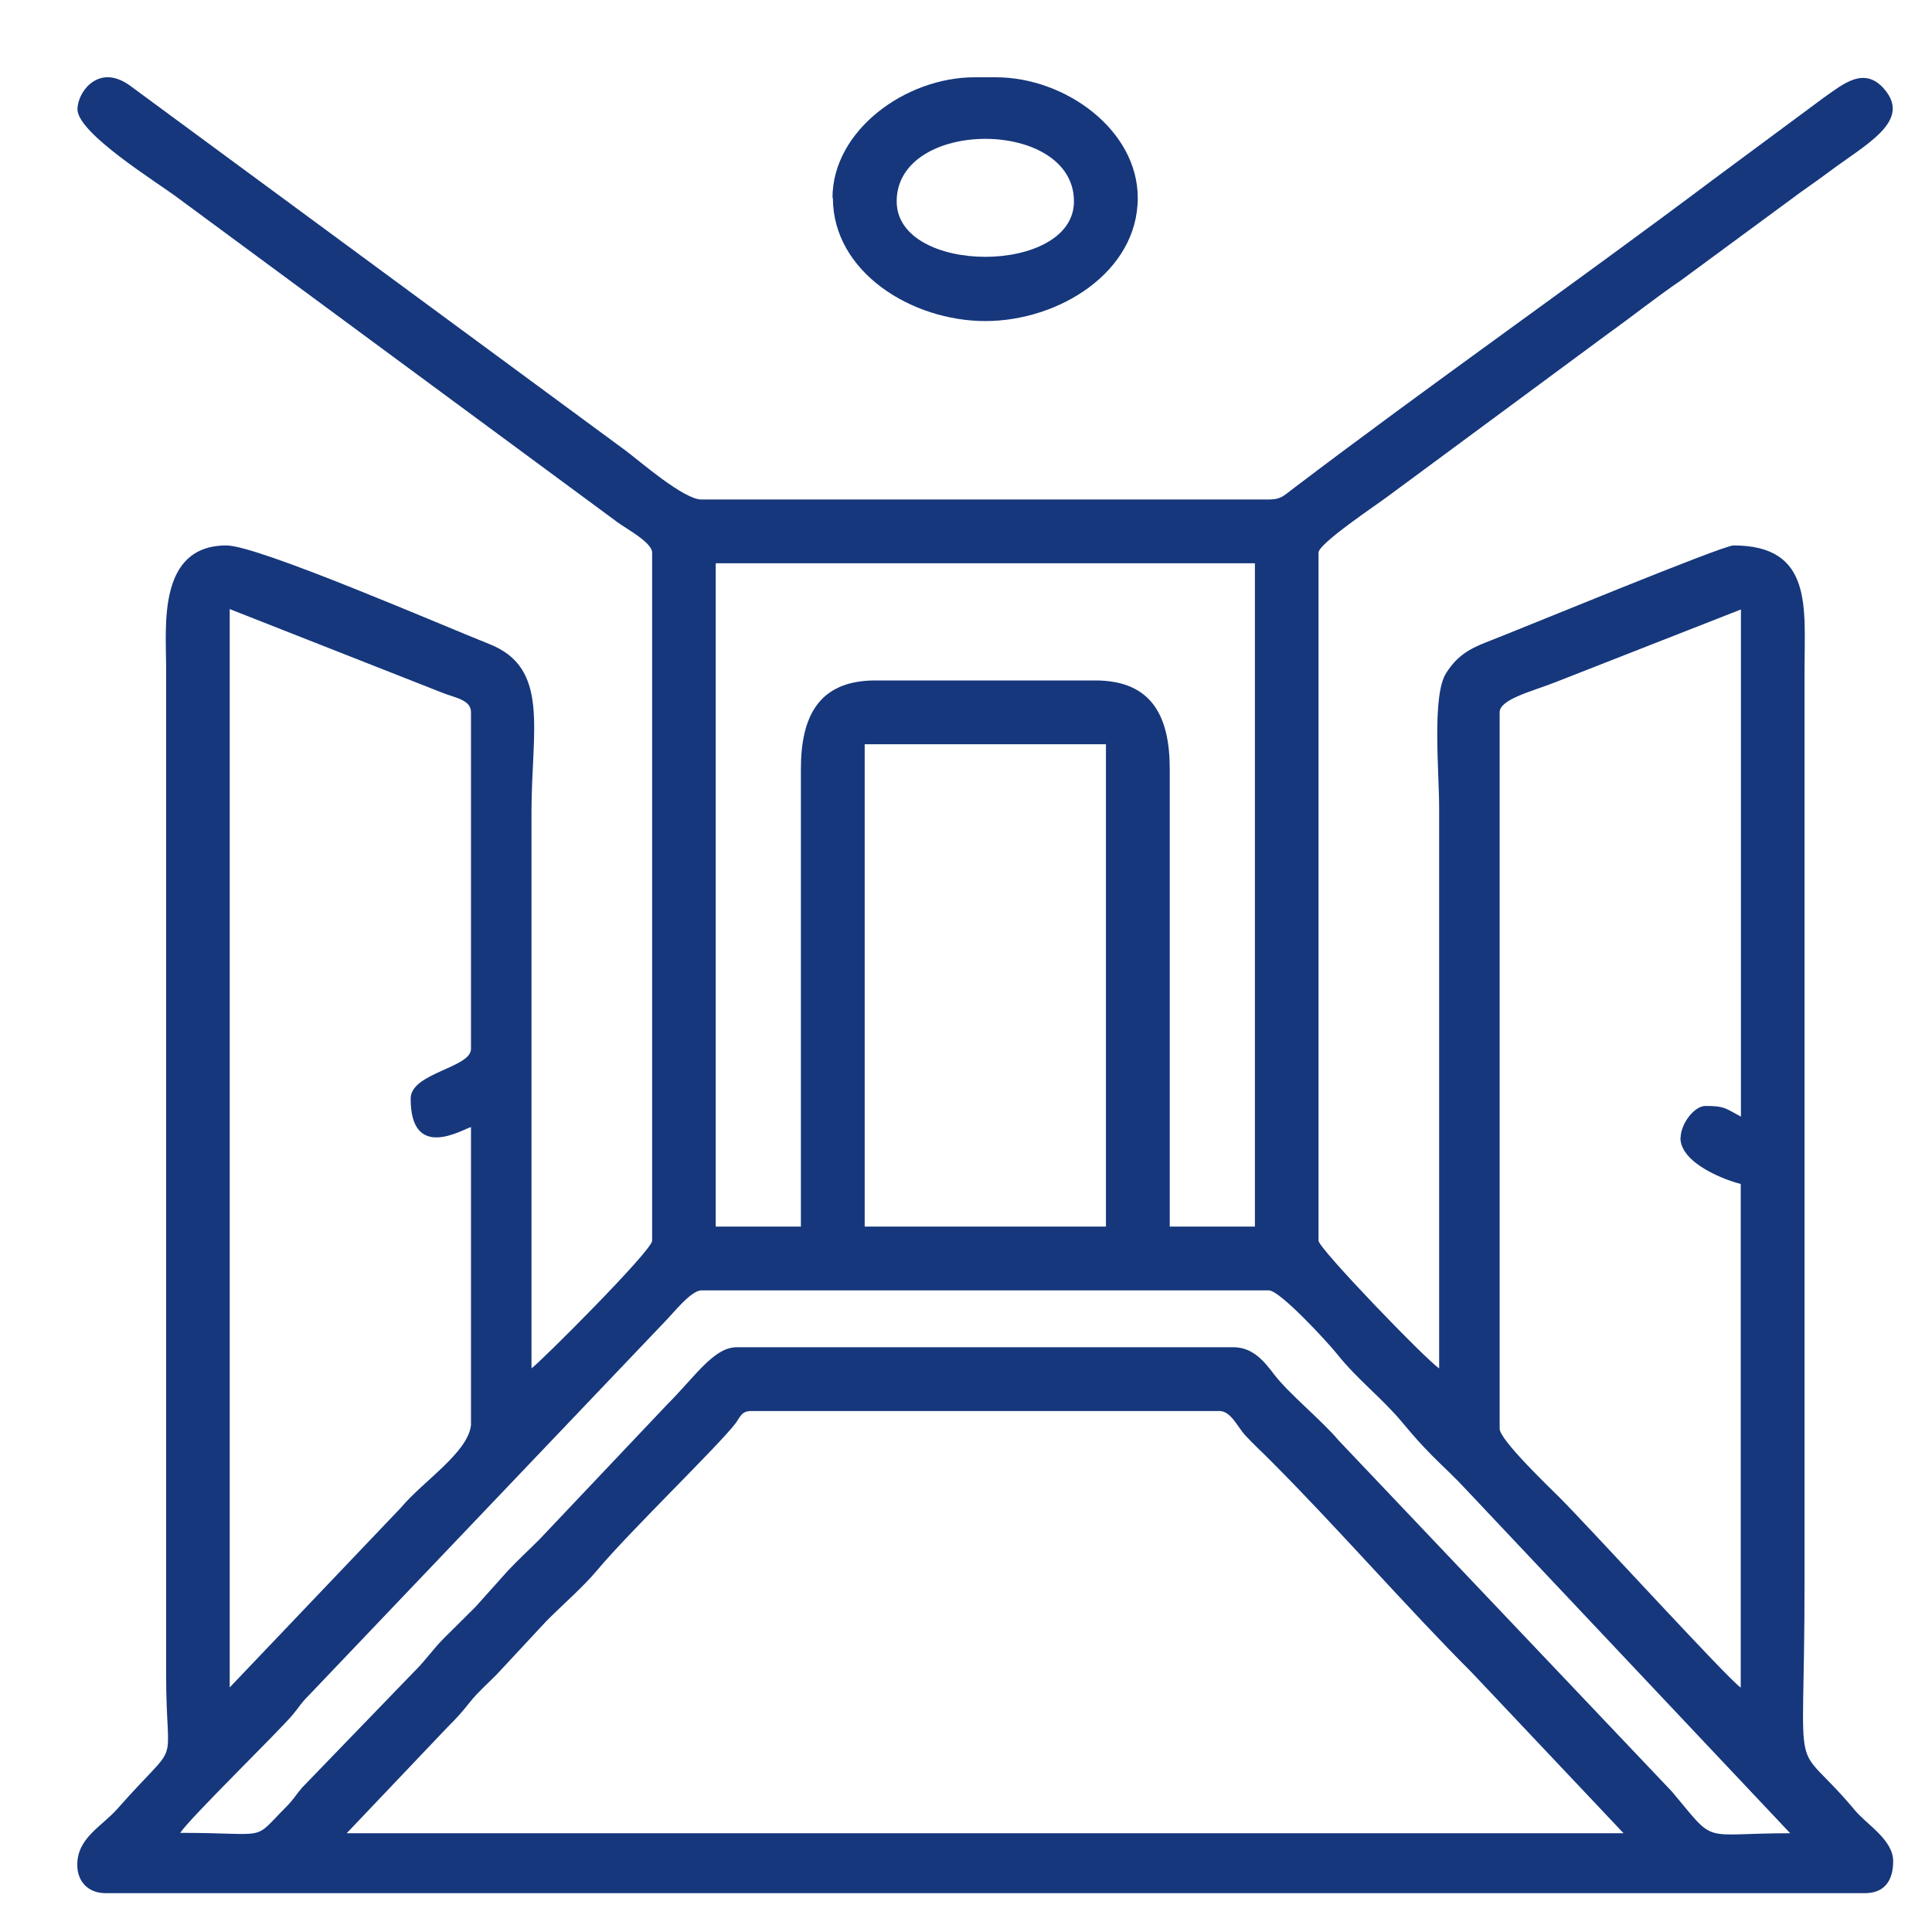 <svg width="50" height="50" viewBox="0 0 50 50" fill="none" xmlns="http://www.w3.org/2000/svg">
<path fill-rule="evenodd" clip-rule="evenodd" d="M19.442 36.517H31.558C31.854 36.517 32.025 36.924 32.221 37.14C32.452 37.391 32.667 37.581 32.908 37.827C34.575 39.494 36.427 41.622 38.093 43.288L42.018 47.444H8.972L11.567 44.714C11.843 44.438 11.933 44.337 12.174 44.036C12.37 43.79 12.621 43.574 12.852 43.338L14.136 41.958C14.563 41.526 15.085 41.08 15.467 40.623C16.285 39.644 18.588 37.421 19.03 36.843C19.161 36.673 19.181 36.517 19.442 36.517ZM2.733 2H2.828C2.999 2.01 3.195 2.085 3.405 2.246L16.199 11.667C16.566 11.943 17.695 12.927 18.152 12.927H32.838C33.149 12.927 33.225 12.826 33.42 12.681C36.939 10.006 40.819 7.29 44.367 4.625L47.213 2.517C47.685 2.191 48.247 1.689 48.774 2.316C49.472 3.144 48.287 3.732 47.319 4.459C46.977 4.715 46.701 4.896 46.36 5.152L43.504 7.255C42.841 7.707 42.269 8.169 41.597 8.65L35.895 12.862C35.624 13.067 34.123 14.066 34.123 14.302V32.11C34.123 32.306 36.894 35.182 37.245 35.413C37.245 30.579 37.245 25.746 37.245 20.907C37.245 19.964 37.054 18.001 37.426 17.419C37.682 17.017 37.968 16.812 38.465 16.621C39.378 16.27 44.573 14.116 44.864 14.116C46.927 14.116 46.701 15.738 46.701 17.329V41.009C46.701 46.511 46.31 44.819 48.011 46.857C48.312 47.218 48.995 47.615 48.995 48.167C48.995 48.659 48.779 48.995 48.262 48.995H2.733C2.291 48.995 2 48.704 2 48.262C2 47.565 2.622 47.278 3.034 46.817C4.735 44.884 4.299 45.963 4.299 43.308V17.238C4.299 16.214 4.073 14.116 5.86 14.116C6.678 14.116 11.406 16.169 12.671 16.671C14.237 17.294 13.755 18.9 13.755 21.003C13.755 25.806 13.755 30.61 13.755 35.413C13.946 35.288 16.877 32.366 16.877 32.11V14.302C16.877 14.041 16.22 13.69 15.999 13.529L4.59 5.112C4.063 4.715 2.005 3.451 2.005 2.828C2.005 2.517 2.276 2.035 2.738 2L2.733 2ZM4.66 47.439C4.936 47.027 7.22 44.804 7.571 44.382C7.757 44.161 7.772 44.096 7.988 43.88L17.213 34.198C17.409 34.003 17.881 33.395 18.152 33.395H32.838C33.129 33.395 34.379 34.761 34.595 35.032C35.147 35.724 35.759 36.171 36.296 36.818C36.608 37.19 36.743 37.345 37.079 37.687C37.386 37.993 37.662 38.244 37.953 38.56L46.33 47.444C43.971 47.444 44.443 47.765 43.273 46.37L34.645 37.28C34.208 36.758 33.35 36.066 32.969 35.563C32.728 35.247 32.431 34.866 31.92 34.866H19.07C18.473 34.866 18.006 35.609 17.258 36.357L13.956 39.845C13.665 40.136 13.404 40.372 13.128 40.668L12.305 41.587C12.008 41.883 11.772 42.114 11.476 42.41C11.175 42.716 11.025 42.962 10.698 43.283L7.812 46.27C7.627 46.49 7.611 46.556 7.396 46.772C6.502 47.675 7.019 47.434 4.665 47.434L4.66 47.439ZM43.489 29.445C43.489 30.118 44.684 30.554 45.05 30.64V43.675C44.714 43.449 41.16 39.554 40.347 38.741C40.086 38.48 38.811 37.265 38.811 36.974V18.433C38.811 18.097 39.654 17.891 40.242 17.66L45.055 15.773V28.898C44.643 28.677 44.628 28.622 44.136 28.622C43.845 28.622 43.494 29.089 43.494 29.45L43.489 29.445ZM10.628 28.436C10.628 30.073 11.983 29.219 12.189 29.169V36.879C12.114 37.591 10.959 38.324 10.377 39.017L5.945 43.67V15.763L11.481 17.941C11.772 18.056 12.189 18.112 12.189 18.428V27.146C12.189 27.638 10.628 27.764 10.628 28.431V28.436ZM28.622 27.061V31.744H22.378V19.261H28.622V25.505V27.066V27.061ZM20.727 19.904V31.744H18.523V14.578H32.477V31.744H30.273V19.904C30.273 18.569 29.832 17.61 28.346 17.61H22.654C21.168 17.61 20.727 18.569 20.727 19.904Z" fill="#16377C"/>
<path fill-rule="evenodd" clip-rule="evenodd" d="M23.206 5.212C23.206 3.054 27.794 3.054 27.794 5.212C27.794 7.125 23.206 7.125 23.206 5.212ZM21.555 5.122C21.555 7.044 23.598 8.309 25.5 8.309C27.402 8.309 29.445 7.044 29.445 5.122C29.445 3.365 27.573 2 25.771 2H25.219C23.437 2 21.545 3.375 21.545 5.122H21.555Z" fill="#16377C"/>
</svg>
